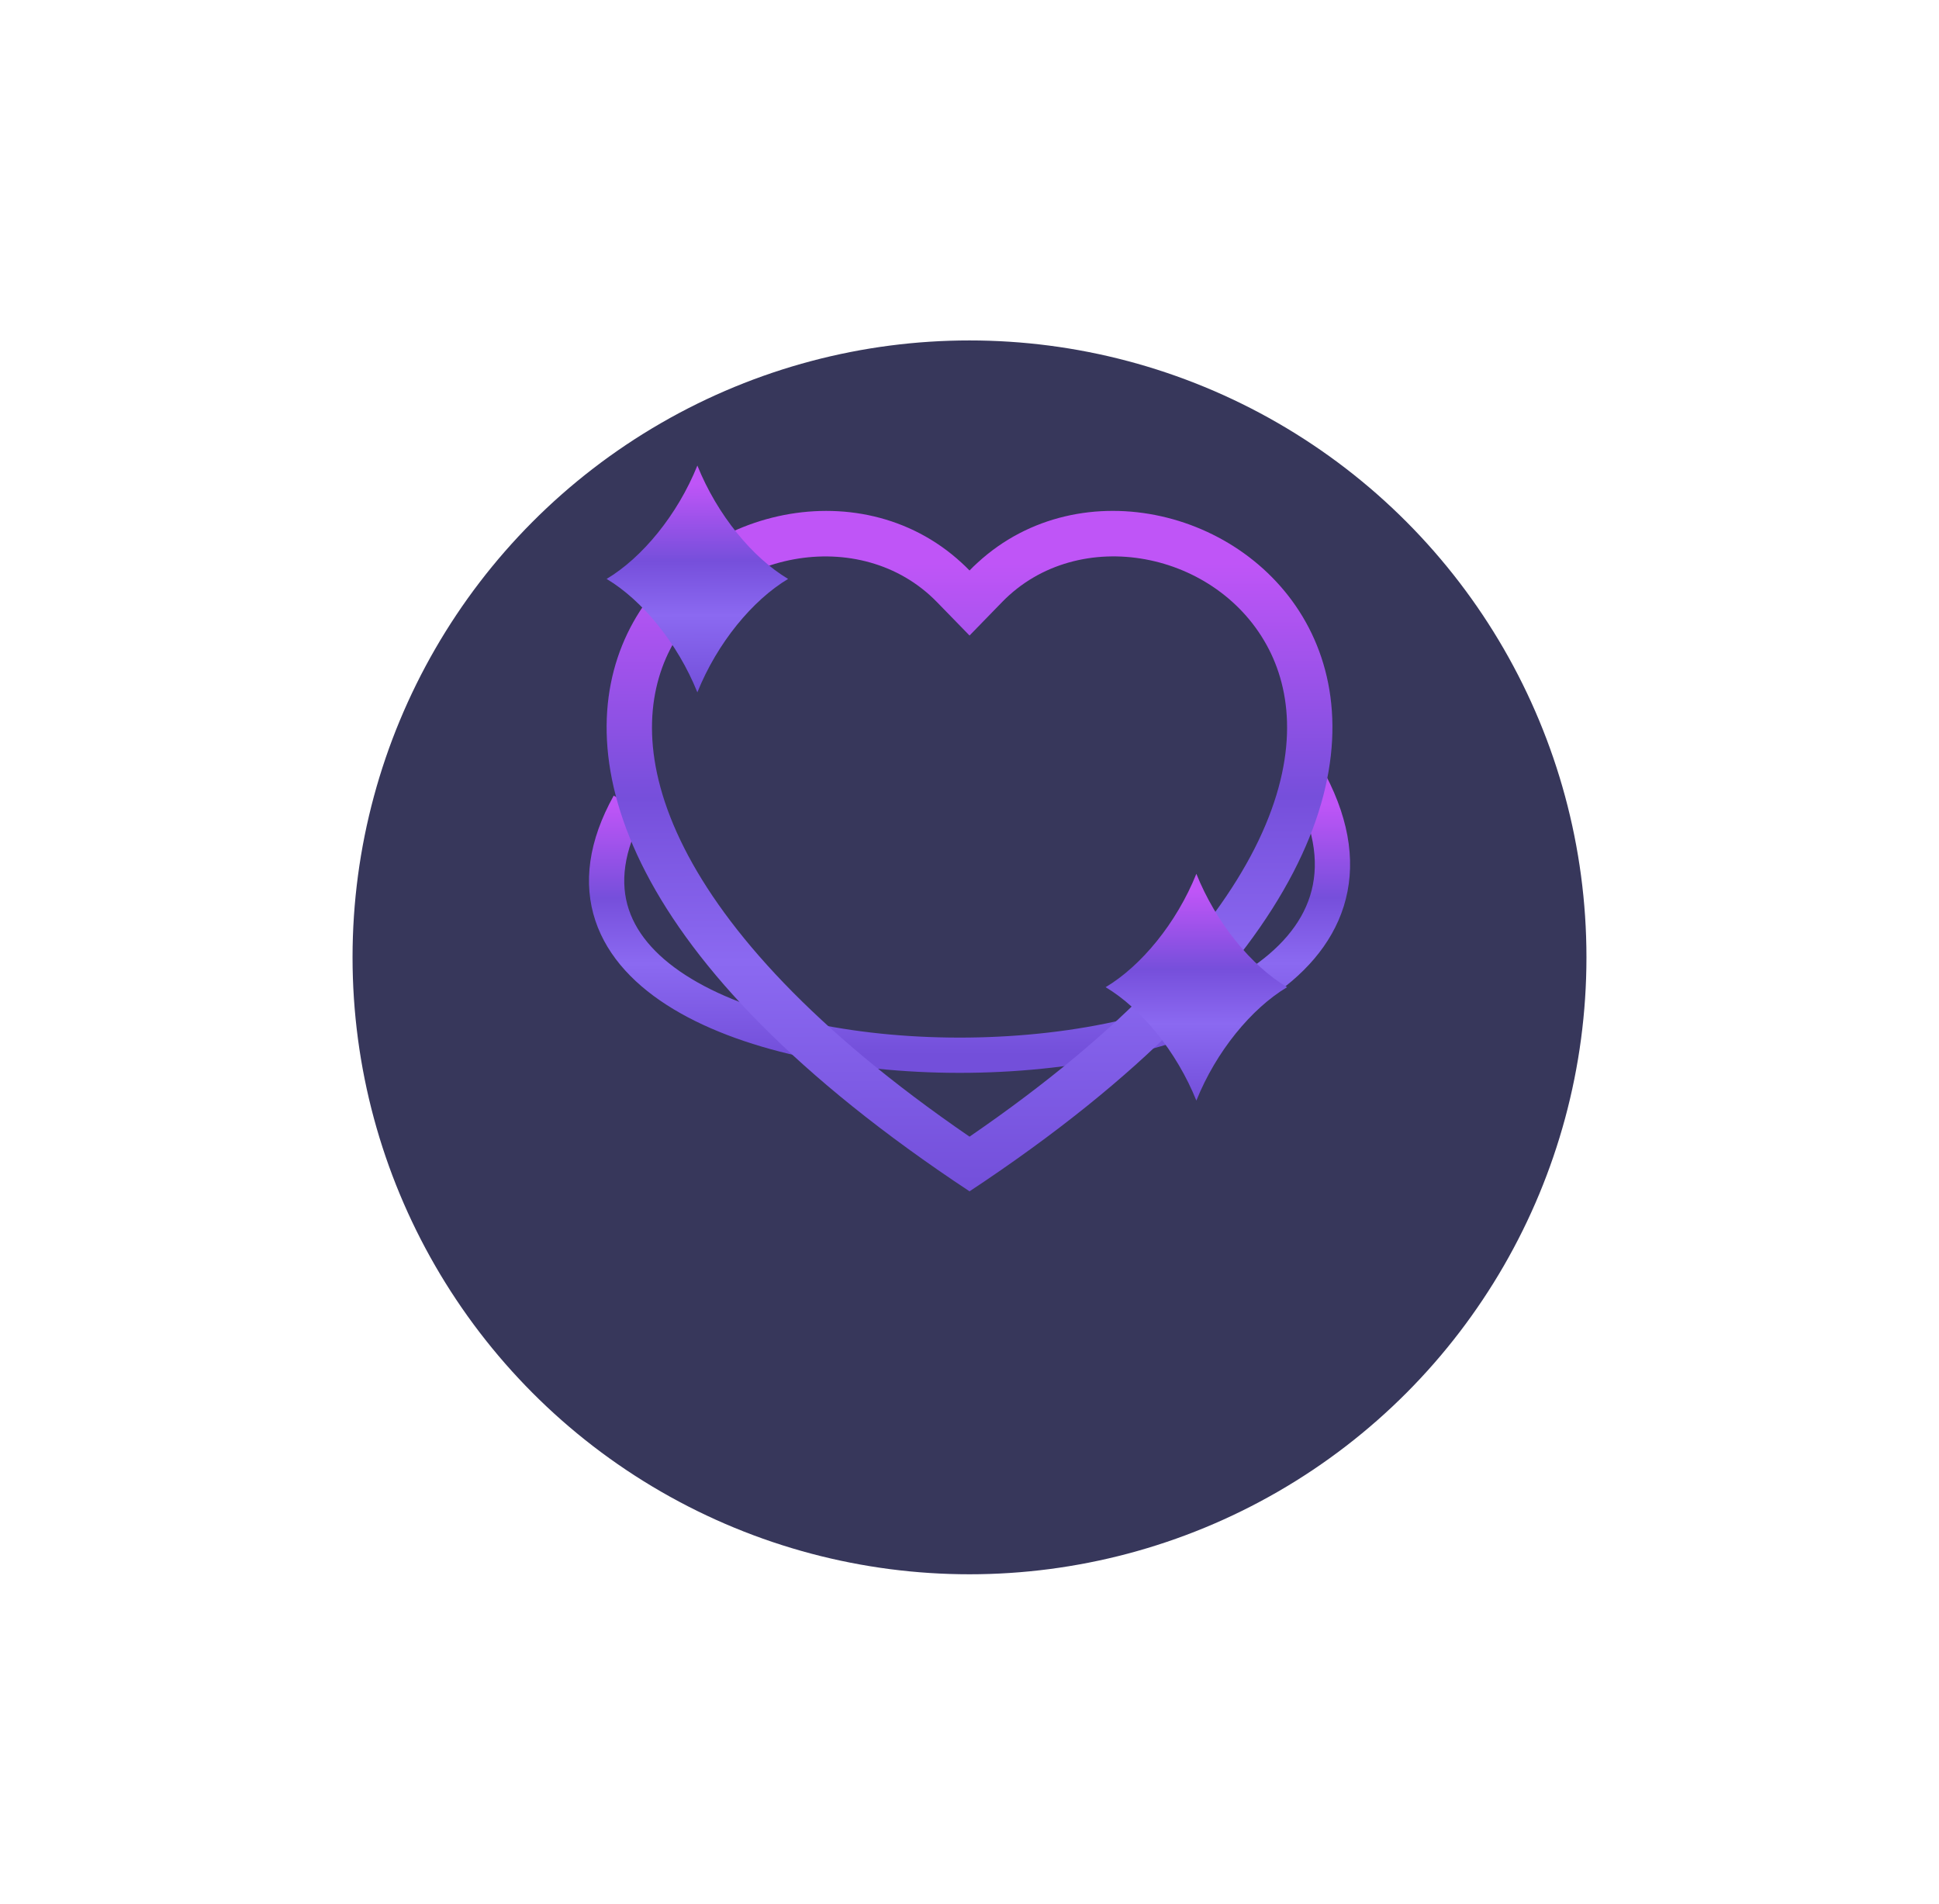 <svg width="55" height="54" viewBox="0 0 55 54" fill="none" xmlns="http://www.w3.org/2000/svg">
<g filter="url(#filter0_d_664_980)">
<circle cx="27.5" cy="23.5" r="17.5" fill="#37375B"/>
</g>
<path d="M37.159 22.213C42.482 32.405 12.514 32.405 17.845 22.812" stroke="url(#paint0_linear_664_980)"/>
<path d="M27.501 18.028L26.578 17.08C24.413 14.854 20.442 15.622 19.008 18.421C18.335 19.737 18.183 21.638 19.412 24.063C20.596 26.399 23.059 29.196 27.501 32.243C31.943 29.196 34.404 26.399 35.59 24.063C36.818 21.636 36.668 19.737 35.994 18.421C34.56 15.622 30.589 14.852 28.424 17.079L27.501 18.028ZM27.501 33.794C7.771 20.756 21.426 10.581 27.274 15.963C27.352 16.034 27.428 16.107 27.501 16.183C27.574 16.107 27.649 16.034 27.727 15.964C33.575 10.578 47.231 20.755 27.501 33.794Z" fill="url(#paint1_linear_664_980)"/>
<path d="M22.354 16.422C21.344 17.027 20.344 18.238 19.781 19.639C19.217 18.238 18.218 17.027 17.207 16.422C18.217 15.818 19.217 14.607 19.781 13.206C20.344 14.607 21.344 15.818 22.354 16.422Z" fill="url(#paint2_linear_664_980)"/>
<path d="M36.508 28.003C35.498 28.608 34.498 29.82 33.935 31.22C33.371 29.82 32.372 28.608 31.361 28.003C32.372 27.399 33.371 26.188 33.935 24.787C34.498 26.188 35.498 27.399 36.508 28.003Z" fill="url(#paint3_linear_664_980)"/>
<defs>
<filter id="filter0_d_664_980" x="0.857" y="0.514" width="53.286" height="53.286" filterUnits="userSpaceOnUse" color-interpolation-filters="sRGB">
<feFlood flood-opacity="0" result="BackgroundImageFix"/>
<feColorMatrix in="SourceAlpha" type="matrix" values="0 0 0 0 0 0 0 0 0 0 0 0 0 0 0 0 0 0 127 0" result="hardAlpha"/>
<feOffset dy="3.657"/>
<feGaussianBlur stdDeviation="4.571"/>
<feComposite in2="hardAlpha" operator="out"/>
<feColorMatrix type="matrix" values="0 0 0 0 0 0 0 0 0 0 0 0 0 0 0 0 0 0 0.24 0"/>
<feBlend mode="normal" in2="BackgroundImageFix" result="effect1_dropShadow_664_980"/>
<feBlend mode="normal" in="SourceGraphic" in2="effect1_dropShadow_664_980" result="shape"/>
</filter>
<linearGradient id="paint0_linear_664_980" x1="27.457" y1="22.535" x2="27.463" y2="29.933" gradientUnits="userSpaceOnUse">
<stop offset="0.038" stop-color="#BF55F7"/>
<stop offset="0.396" stop-color="#764FDB"/>
<stop offset="0.647" stop-color="#8B69F1"/>
<stop offset="1" stop-color="#734FDA"/>
</linearGradient>
<linearGradient id="paint1_linear_664_980" x1="27.456" y1="15.296" x2="27.496" y2="33.794" gradientUnits="userSpaceOnUse">
<stop offset="0.038" stop-color="#BF55F7"/>
<stop offset="0.396" stop-color="#764FDB"/>
<stop offset="0.647" stop-color="#8B69F1"/>
<stop offset="1" stop-color="#734FDA"/>
</linearGradient>
<linearGradient id="paint2_linear_664_980" x1="19.77" y1="13.474" x2="19.787" y2="19.639" gradientUnits="userSpaceOnUse">
<stop offset="0.038" stop-color="#BF55F7"/>
<stop offset="0.396" stop-color="#764FDB"/>
<stop offset="0.647" stop-color="#8B69F1"/>
<stop offset="1" stop-color="#734FDA"/>
</linearGradient>
<linearGradient id="paint3_linear_664_980" x1="33.924" y1="25.055" x2="33.941" y2="31.22" gradientUnits="userSpaceOnUse">
<stop offset="0.038" stop-color="#BF55F7"/>
<stop offset="0.396" stop-color="#764FDB"/>
<stop offset="0.647" stop-color="#8B69F1"/>
<stop offset="1" stop-color="#734FDA"/>
</linearGradient>
</defs>
</svg>
